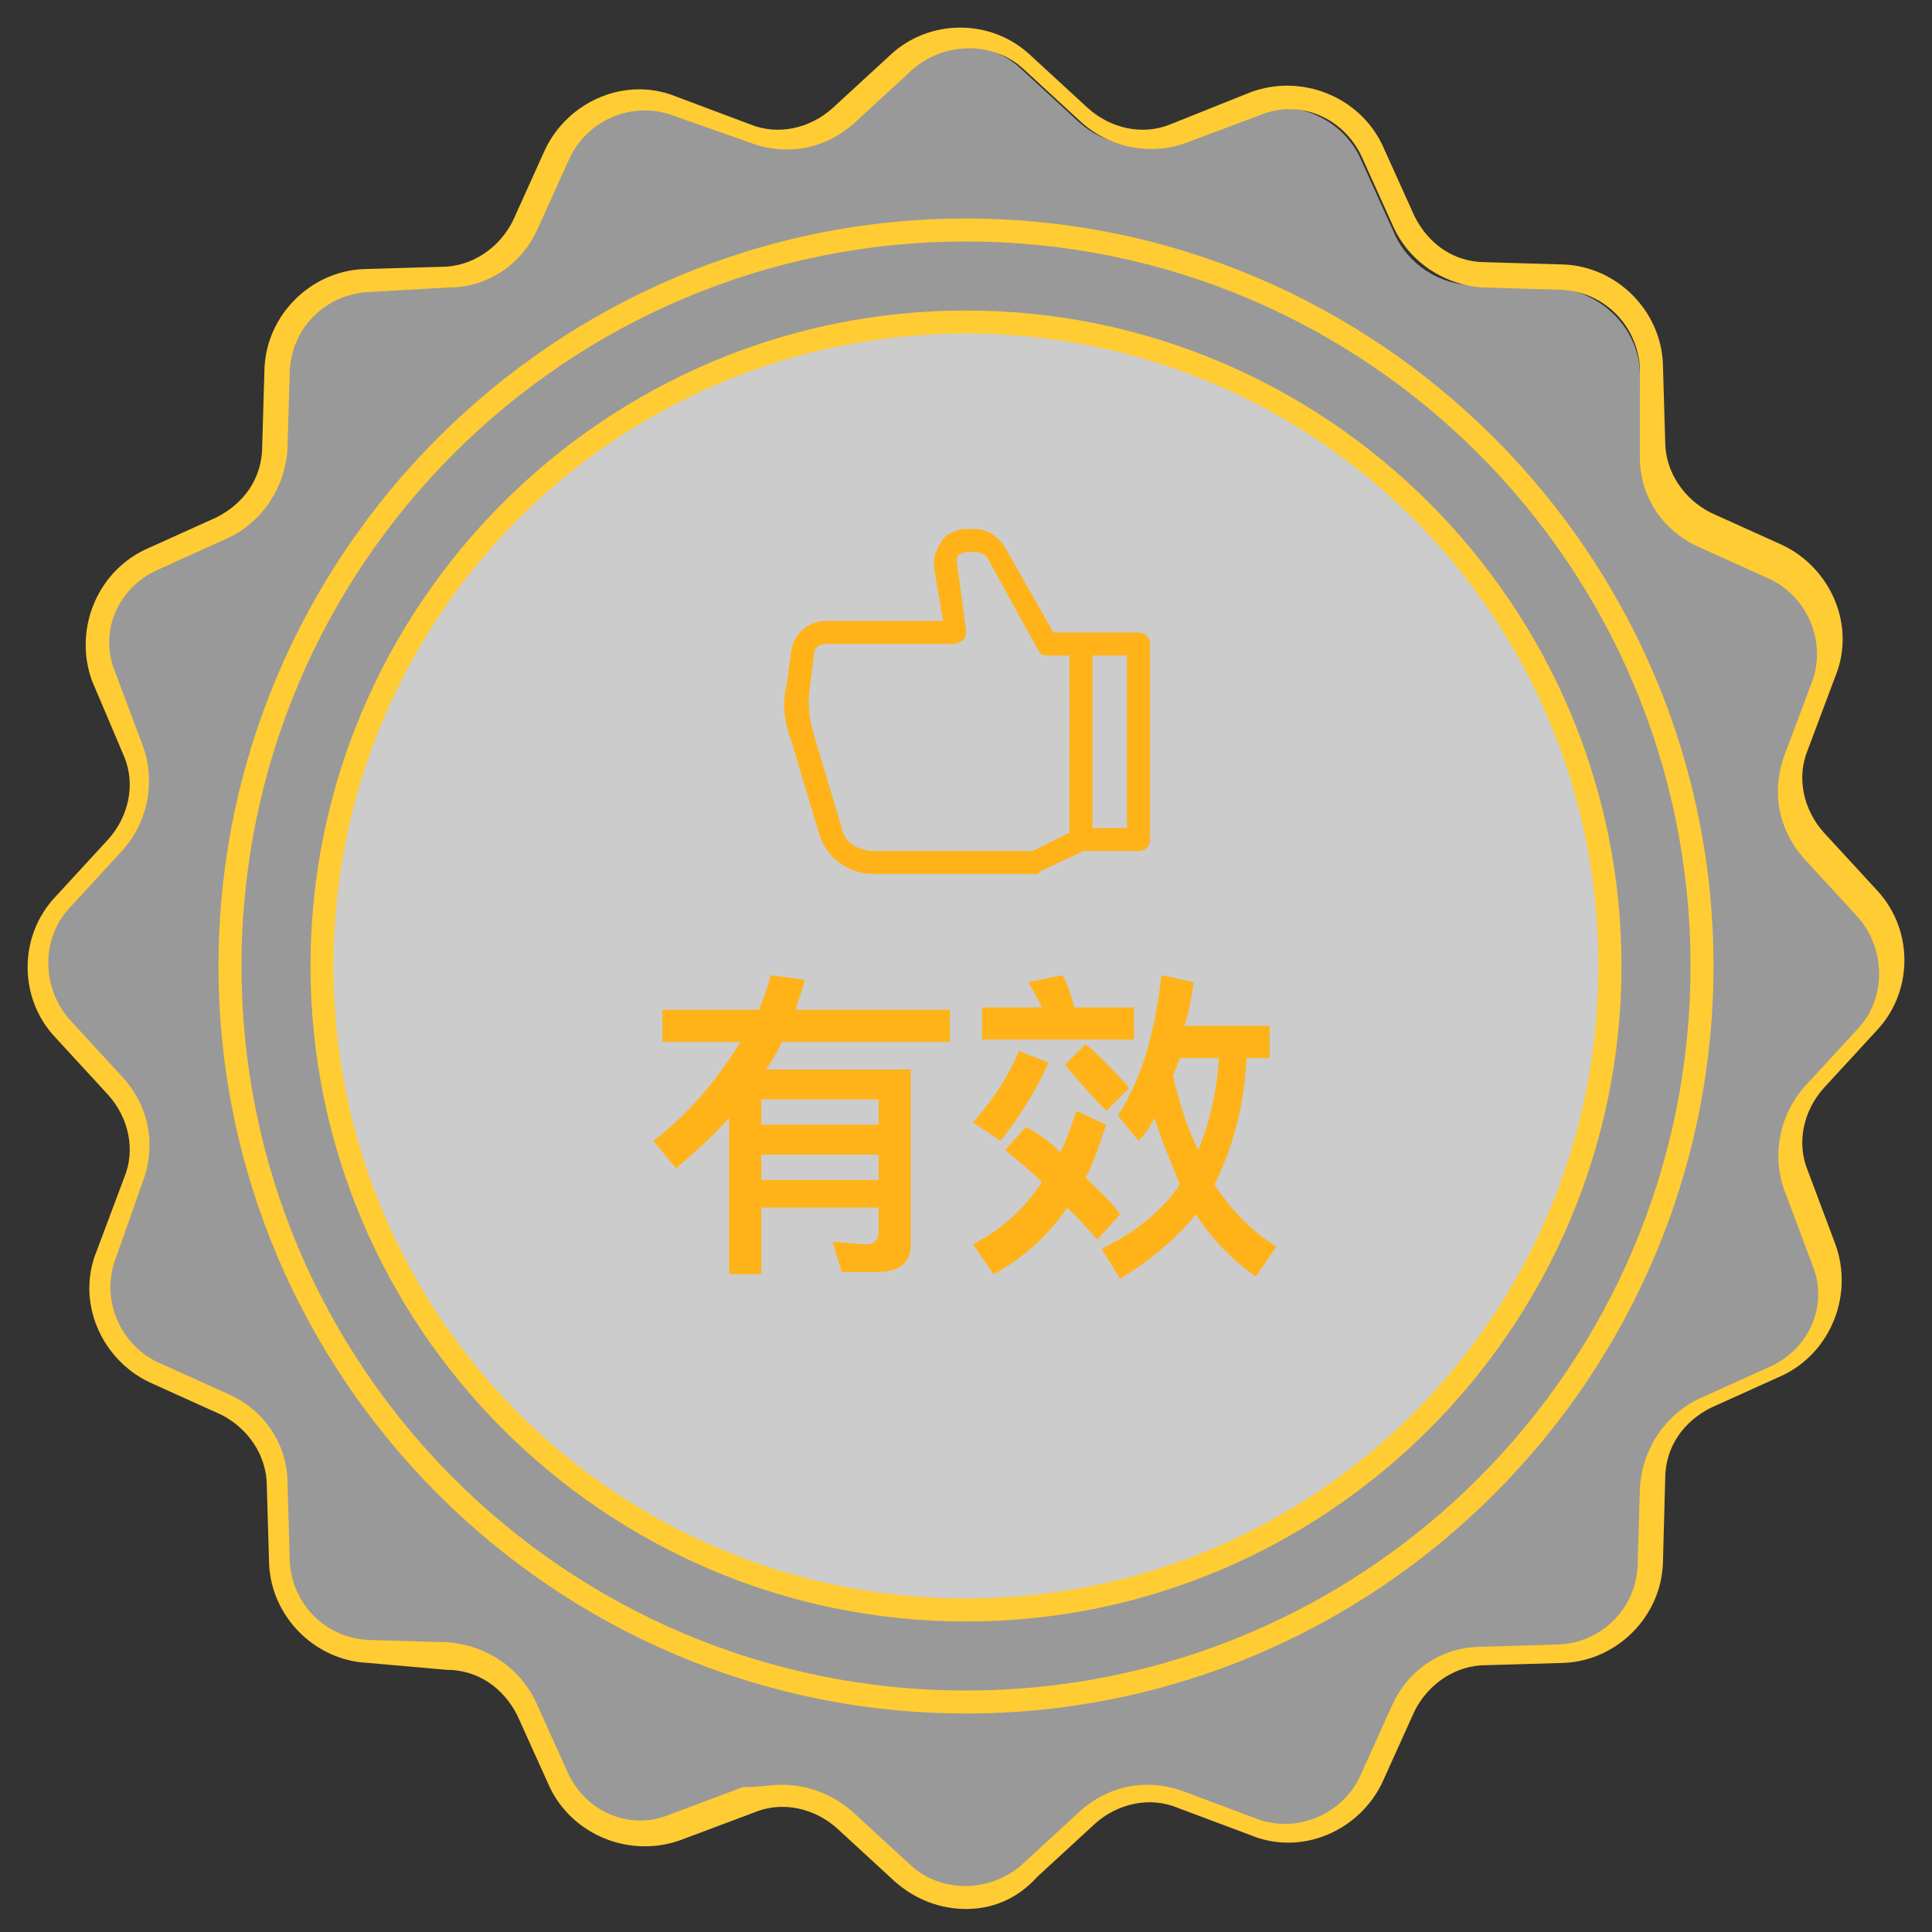 <?xml version="1.0" encoding="utf-8"?>
<!-- Generator: Adobe Illustrator 24.0.1, SVG Export Plug-In . SVG Version: 6.00 Build 0)  -->
<svg version="1.1" id="图层_1" xmlns="http://www.w3.org/2000/svg" xmlns:xlink="http://www.w3.org/1999/xlink" x="0px" y="0px"
	 viewBox="0 0 84 84" style="enable-background:new 0 0 84 84;" xml:space="preserve">
<rect x="0" y="0" width="84" height="84" fill="#333333" stroke="none"/>
<style type="text/css">
	.st0{fill-rule:evenodd;clip-rule:evenodd;fill:#FFFFFF;fill-opacity:0.5;}
	.st1{fill:#FFCC33;}
	.st2{enable-background:new    ;}
	.st3{fill:#FFB319;}
</style>
<title>Img/Other/Seal备份</title>
<g id="页面-1">
	<g id="_x31__x5F_List_x5F_2" transform="translate(-1704, -230)">
		
			<g id="Img_x2F_Other_x2F_Seal_x5F_icon_x2B_txt" transform="translate(1746, 272) rotate(-360) translate(-1746, -272) translate(1704, 230)">
			<path id="BG" class="st0" d="M81.5,44.7l-2.3,2.5c-1,1.1-1.3,2.7-0.8,4.1l1.2,3.2c0.7,2-0.2,4.2-2.1,5l-3.1,1.4
				c-1.4,0.6-2.3,2-2.3,3.5L71.8,68c-0.1,2.1-1.8,3.8-3.8,3.8L64.5,72c-1.5,0.1-2.9,1-3.5,2.3l-1.4,3.1c-0.9,1.9-3.1,2.8-5,2.1
				l-3.2-1.2c-1.4-0.5-3-0.2-4.1,0.8l-2.5,2.3c-1.5,1.4-3.9,1.4-5.4,0l-2.5-2.3c-1.1-1-2.7-1.3-4.1-0.8l-3.2,1.2
				c-2,0.7-4.2-0.2-5-2.1l-1.4-3.1c-0.6-1.4-2-2.3-3.5-2.3L16,71.8c-2.1-0.1-3.8-1.8-3.8-3.8L12,64.5c-0.1-1.5-1-2.9-2.3-3.5
				l-3.1-1.4c-1.9-0.9-2.8-3.1-2.1-5l1.2-3.2c0.5-1.4,0.2-3-0.8-4.1l-2.3-2.5c-1.4-1.5-1.4-3.9,0-5.4l2.3-2.5c1-1.1,1.3-2.7,0.8-4.1
				l-1.2-3.2c-0.7-2,0.2-4.2,2.1-5l3.1-1.4c1.4-0.6,2.3-2,2.3-3.5l0.1-3.4c0.1-2.1,1.8-3.8,3.8-3.8l3.4-0.1c1.5-0.1,2.9-1,3.5-2.3
				l1.4-3.1c0.9-1.9,3.1-2.8,5-2.1l3.2,1.2c1.4,0.5,3,0.2,4.1-0.8l2.5-2.3c1.5-1.4,3.9-1.4,5.4,0l2.5,2.3c1.1,1,2.7,1.3,4.1,0.8
				l3.2-1.2c2-0.7,4.2,0.2,5,2.1l1.4,3.1c0.6,1.4,2,2.3,3.5,2.3l3.4,0.1c2.1,0.1,3.8,1.8,3.8,3.8l0.1,3.4c0.1,1.5,1,2.9,2.3,3.5
				l3.1,1.4c1.9,0.9,2.8,3.1,2.1,5l-1.2,3.2c-0.5,1.4-0.2,3,0.8,4.1l2.3,2.5C82.9,40.8,82.9,43.2,81.5,44.7z"/>
			<path class="st1" d="M42,83c-1.1,0-2.2-0.4-3.1-1.2l-2.5-2.3c-1-0.9-2.4-1.2-3.6-0.7L29.6,80c-2.2,0.8-4.7-0.2-5.7-2.3l-1.4-3.1
				c-0.6-1.2-1.7-2-3.1-2L16,72.3c-2.3-0.1-4.2-2-4.3-4.3l-0.1-3.4c0-1.3-0.8-2.5-2-3.1l-3.1-1.4c-2.1-1-3.2-3.5-2.3-5.7l1.2-3.2
				c0.5-1.2,0.2-2.6-0.7-3.6l-2.3-2.5c-1.6-1.7-1.6-4.4,0-6.1l2.3-2.5c0.9-1,1.2-2.4,0.7-3.6L4,29.6c-0.8-2.2,0.2-4.7,2.3-5.7
				l3.1-1.4c1.2-0.6,2-1.7,2-3.1l0.1-3.4c0.1-2.3,2-4.2,4.3-4.3l3.4-0.1c1.3,0,2.5-0.8,3.1-2l1.4-3.1c1-2.1,3.5-3.2,5.7-2.3l3.2,1.2
				c1.2,0.5,2.6,0.2,3.6-0.7l2.5-2.3c1.7-1.6,4.4-1.6,6.1,0l2.5,2.3c1,0.9,2.4,1.2,3.6,0.7L54.4,4c2.2-0.8,4.7,0.2,5.7,2.3l1.4,3.1
				c0.6,1.2,1.7,2,3.1,2l3.4,0.1c2.3,0.1,4.2,2,4.3,4.3l0.1,3.4c0,1.3,0.8,2.5,2,3.1l3.1,1.4c2.1,1,3.2,3.5,2.3,5.7l-1.2,3.2
				c-0.5,1.2-0.2,2.6,0.7,3.6l2.3,2.5c1.6,1.7,1.6,4.4,0,6.1l-2.3,2.5c-0.9,1-1.2,2.4-0.7,3.6l1.2,3.2c0.8,2.2-0.2,4.7-2.3,5.7
				l-3.1,1.4c-1.2,0.6-2,1.7-2,3.1L72.3,68c-0.1,2.3-2,4.2-4.3,4.3l-3.4,0.1c-1.3,0-2.5,0.8-3.1,2l-1.4,3.1c-1,2.1-3.5,3.2-5.7,2.3
				l-3.2-1.2c-1.2-0.5-2.6-0.2-3.6,0.7l-2.5,2.3C44.2,82.6,43.1,83,42,83z M34,77.6c1.1,0,2.2,0.4,3.1,1.2l2.5,2.3
				c1.3,1.2,3.4,1.2,4.8,0l2.5-2.3c1.3-1.2,3-1.5,4.6-0.9l3.2,1.2c1.7,0.6,3.6-0.2,4.4-1.8l1.4-3.1c0.7-1.6,2.2-2.6,3.9-2.6l3.4-0.1
				c1.8-0.1,3.3-1.5,3.4-3.4l0.1-3.4c0.1-1.7,1.1-3.2,2.6-3.9l3.1-1.4c1.7-0.8,2.5-2.7,1.8-4.4l-1.2-3.2c-0.6-1.6-0.2-3.4,0.9-4.6
				l2.3-2.5l0,0c1.2-1.3,1.2-3.4,0-4.8l-2.3-2.5c-1.2-1.3-1.5-3-0.9-4.6l1.2-3.2c0.6-1.7-0.2-3.6-1.8-4.4l-3.1-1.4
				c-1.6-0.7-2.6-2.2-2.6-3.9L71.3,16c-0.1-1.8-1.5-3.3-3.4-3.4l-3.4-0.1c-1.7-0.1-3.2-1.1-3.9-2.6l-1.4-3.1
				c-0.8-1.7-2.7-2.5-4.4-1.8l-3.2,1.2c-1.6,0.6-3.4,0.2-4.6-0.9l-2.5-2.3c-1.3-1.2-3.4-1.2-4.8,0l-2.5,2.3c-1.3,1.2-3,1.5-4.6,0.9
				L29.2,5c-1.7-0.6-3.6,0.2-4.4,1.8l-1.4,3.1c-0.7,1.6-2.2,2.6-3.9,2.6L16,12.7c-1.8,0.1-3.3,1.5-3.4,3.4l-0.1,3.4
				c-0.1,1.7-1.1,3.2-2.6,3.9l-3.1,1.4c-1.7,0.8-2.5,2.7-1.8,4.4l1.2,3.2c0.6,1.6,0.2,3.4-0.9,4.6l-2.3,2.5c-1.2,1.3-1.2,3.4,0,4.8
				l2.3,2.5c1.2,1.3,1.5,3,0.9,4.6L5,54.8c-0.6,1.7,0.2,3.6,1.8,4.4l3.1,1.4c1.6,0.7,2.6,2.2,2.6,3.9l0.1,3.4
				c0.1,1.8,1.5,3.3,3.4,3.4l3.4,0.1c1.7,0.1,3.2,1.1,3.9,2.6l1.4,3.1c0.8,1.7,2.7,2.5,4.4,1.8l3.2-1.2C33,77.7,33.5,77.6,34,77.6z"
				/>
			<path class="st1" d="M42,74.5C24.1,74.5,9.5,59.9,9.5,42C9.5,24.1,24.1,9.5,42,9.5c17.9,0,32.5,14.6,32.5,32.5
				C74.5,59.9,59.9,74.5,42,74.5z M42,10.5c-17.4,0-31.5,14.1-31.5,31.5S24.6,73.5,42,73.5S73.5,59.4,73.5,42S59.4,10.5,42,10.5z"/>
			<circle id="Oval_1_BG" class="st0" cx="42" cy="42" r="28"/>
			<path class="st1" d="M42,70.5c-15.7,0-28.5-12.8-28.5-28.5S26.3,13.5,42,13.5S70.5,26.3,70.5,42S57.7,70.5,42,70.5z M42,14.5
				c-15.2,0-27.5,12.3-27.5,27.5c0,15.2,12.3,27.5,27.5,27.5c15.2,0,27.5-12.3,27.5-27.5C69.5,26.8,57.2,14.5,42,14.5z"/>
			<g class="st2">
				<path class="st3" d="M33.1,52.5v2.9h-1.4v-6.8c-0.7,0.8-1.5,1.5-2.3,2.2l-1-1.2c1.6-1.2,2.8-2.7,3.8-4.3h-3.4v-1.4H33
					c0.2-0.5,0.4-1,0.5-1.5l1.5,0.2c-0.1,0.4-0.3,0.9-0.4,1.3h6.7v1.4H34c-0.2,0.4-0.4,0.8-0.7,1.2h6.3v7.6c0,0.8-0.5,1.2-1.4,1.2
					h-1.6l-0.4-1.3c0.5,0,1,0.1,1.5,0.1c0.3,0,0.5-0.2,0.5-0.5v-1.1H33.1z M33.1,48.9h5.1v-1.1h-5.1V48.9z M33.1,50.2v1.1h5.1v-1.1
					H33.1z"/>
				<path class="st3" d="M45.6,46.2c-0.6,1.3-1.3,2.4-2.1,3.4l-1.2-0.8c0.8-0.9,1.5-1.9,2-3.1L45.6,46.2z M46.1,50.1
					c0.3-0.6,0.5-1.2,0.7-1.8l1.3,0.6c-0.3,0.8-0.5,1.6-0.9,2.3c0.5,0.5,1.1,1,1.5,1.6l-1,1.1c-0.4-0.5-0.9-1-1.3-1.4
					c-0.8,1.2-1.9,2.2-3.2,2.9l-0.9-1.3c1.2-0.6,2.2-1.5,3-2.7c-0.5-0.5-1.1-1-1.6-1.4l0.9-1C45.2,49.3,45.7,49.7,46.1,50.1z
					 M46.7,43.8h2.6v1.4h-6.6v-1.4h2.6c-0.2-0.4-0.4-0.8-0.6-1.1l1.5-0.3C46.4,42.8,46.6,43.3,46.7,43.8z M46.3,46.3l0.9-0.9
					c0.5,0.4,1.2,1.1,1.9,1.9l-1,1C47.5,47.7,46.9,47,46.3,46.3z M50.2,48.6c-0.2,0.4-0.4,0.7-0.7,1l-0.9-1.1c1-1.5,1.6-3.5,1.9-6.1
					l1.4,0.3c-0.1,0.7-0.2,1.3-0.4,1.9h3.7V46h-1c-0.1,2.1-0.6,3.9-1.4,5.5c0.8,1.2,1.7,2.1,2.7,2.7l-0.9,1.3
					c-1-0.7-1.9-1.6-2.6-2.7c-0.9,1.1-2,2-3.3,2.8l-0.8-1.3c1.4-0.7,2.6-1.6,3.4-2.8C50.9,50.5,50.5,49.6,50.2,48.6z M51,46.8
					c0.3,1.2,0.6,2.2,1.1,3.2c0.5-1.2,0.8-2.5,0.9-4h-1.7C51.2,46.3,51.1,46.5,51,46.8z"/>
			</g>
			<g id="iconLine_x2F_S_x2F_View_x2F_ThumbEffective" transform="translate(34, 23)">
				<path class="st3" d="M11,15H4c-1.1,0-2.1-0.7-2.4-1.8l-1.2-4C0.1,8.4,0,7.6,0.2,6.8l0.2-1.5C0.5,4.6,1.1,4,1.9,4h5.1L6.6,1.6
					c0-0.4,0.1-0.7,0.3-1C7.1,0.2,7.5,0.1,7.8,0C7.9,0,7.9,0,8,0h0.4c0.5,0,1,0.3,1.3,0.8l2.1,3.7h3.7C15.8,4.5,16,4.7,16,5v8.5
					c0,0.3-0.2,0.5-0.5,0.5h-2.4l-1.9,0.9C11.2,15,11.1,15,11,15z M1.9,5C1.6,5,1.4,5.2,1.4,5.4L1.2,7c-0.1,0.7,0,1.3,0.2,2l1.2,4
					C2.7,13.6,3.3,14,4,14h6.9l1.6-0.8V5.5h-1c-0.2,0-0.3-0.1-0.4-0.3l-2.2-4C8.8,1.1,8.6,1,8.4,1L8,1C7.9,1,7.8,1.1,7.7,1.1
					C7.6,1.2,7.6,1.3,7.6,1.4l0.4,3c0,0.1,0,0.3-0.1,0.4C7.8,4.9,7.6,5,7.5,5H1.9z M13.5,13H15V5.5h-1.5V13z"/>
			</g>
		</g>
	</g>
</g>
</svg>
